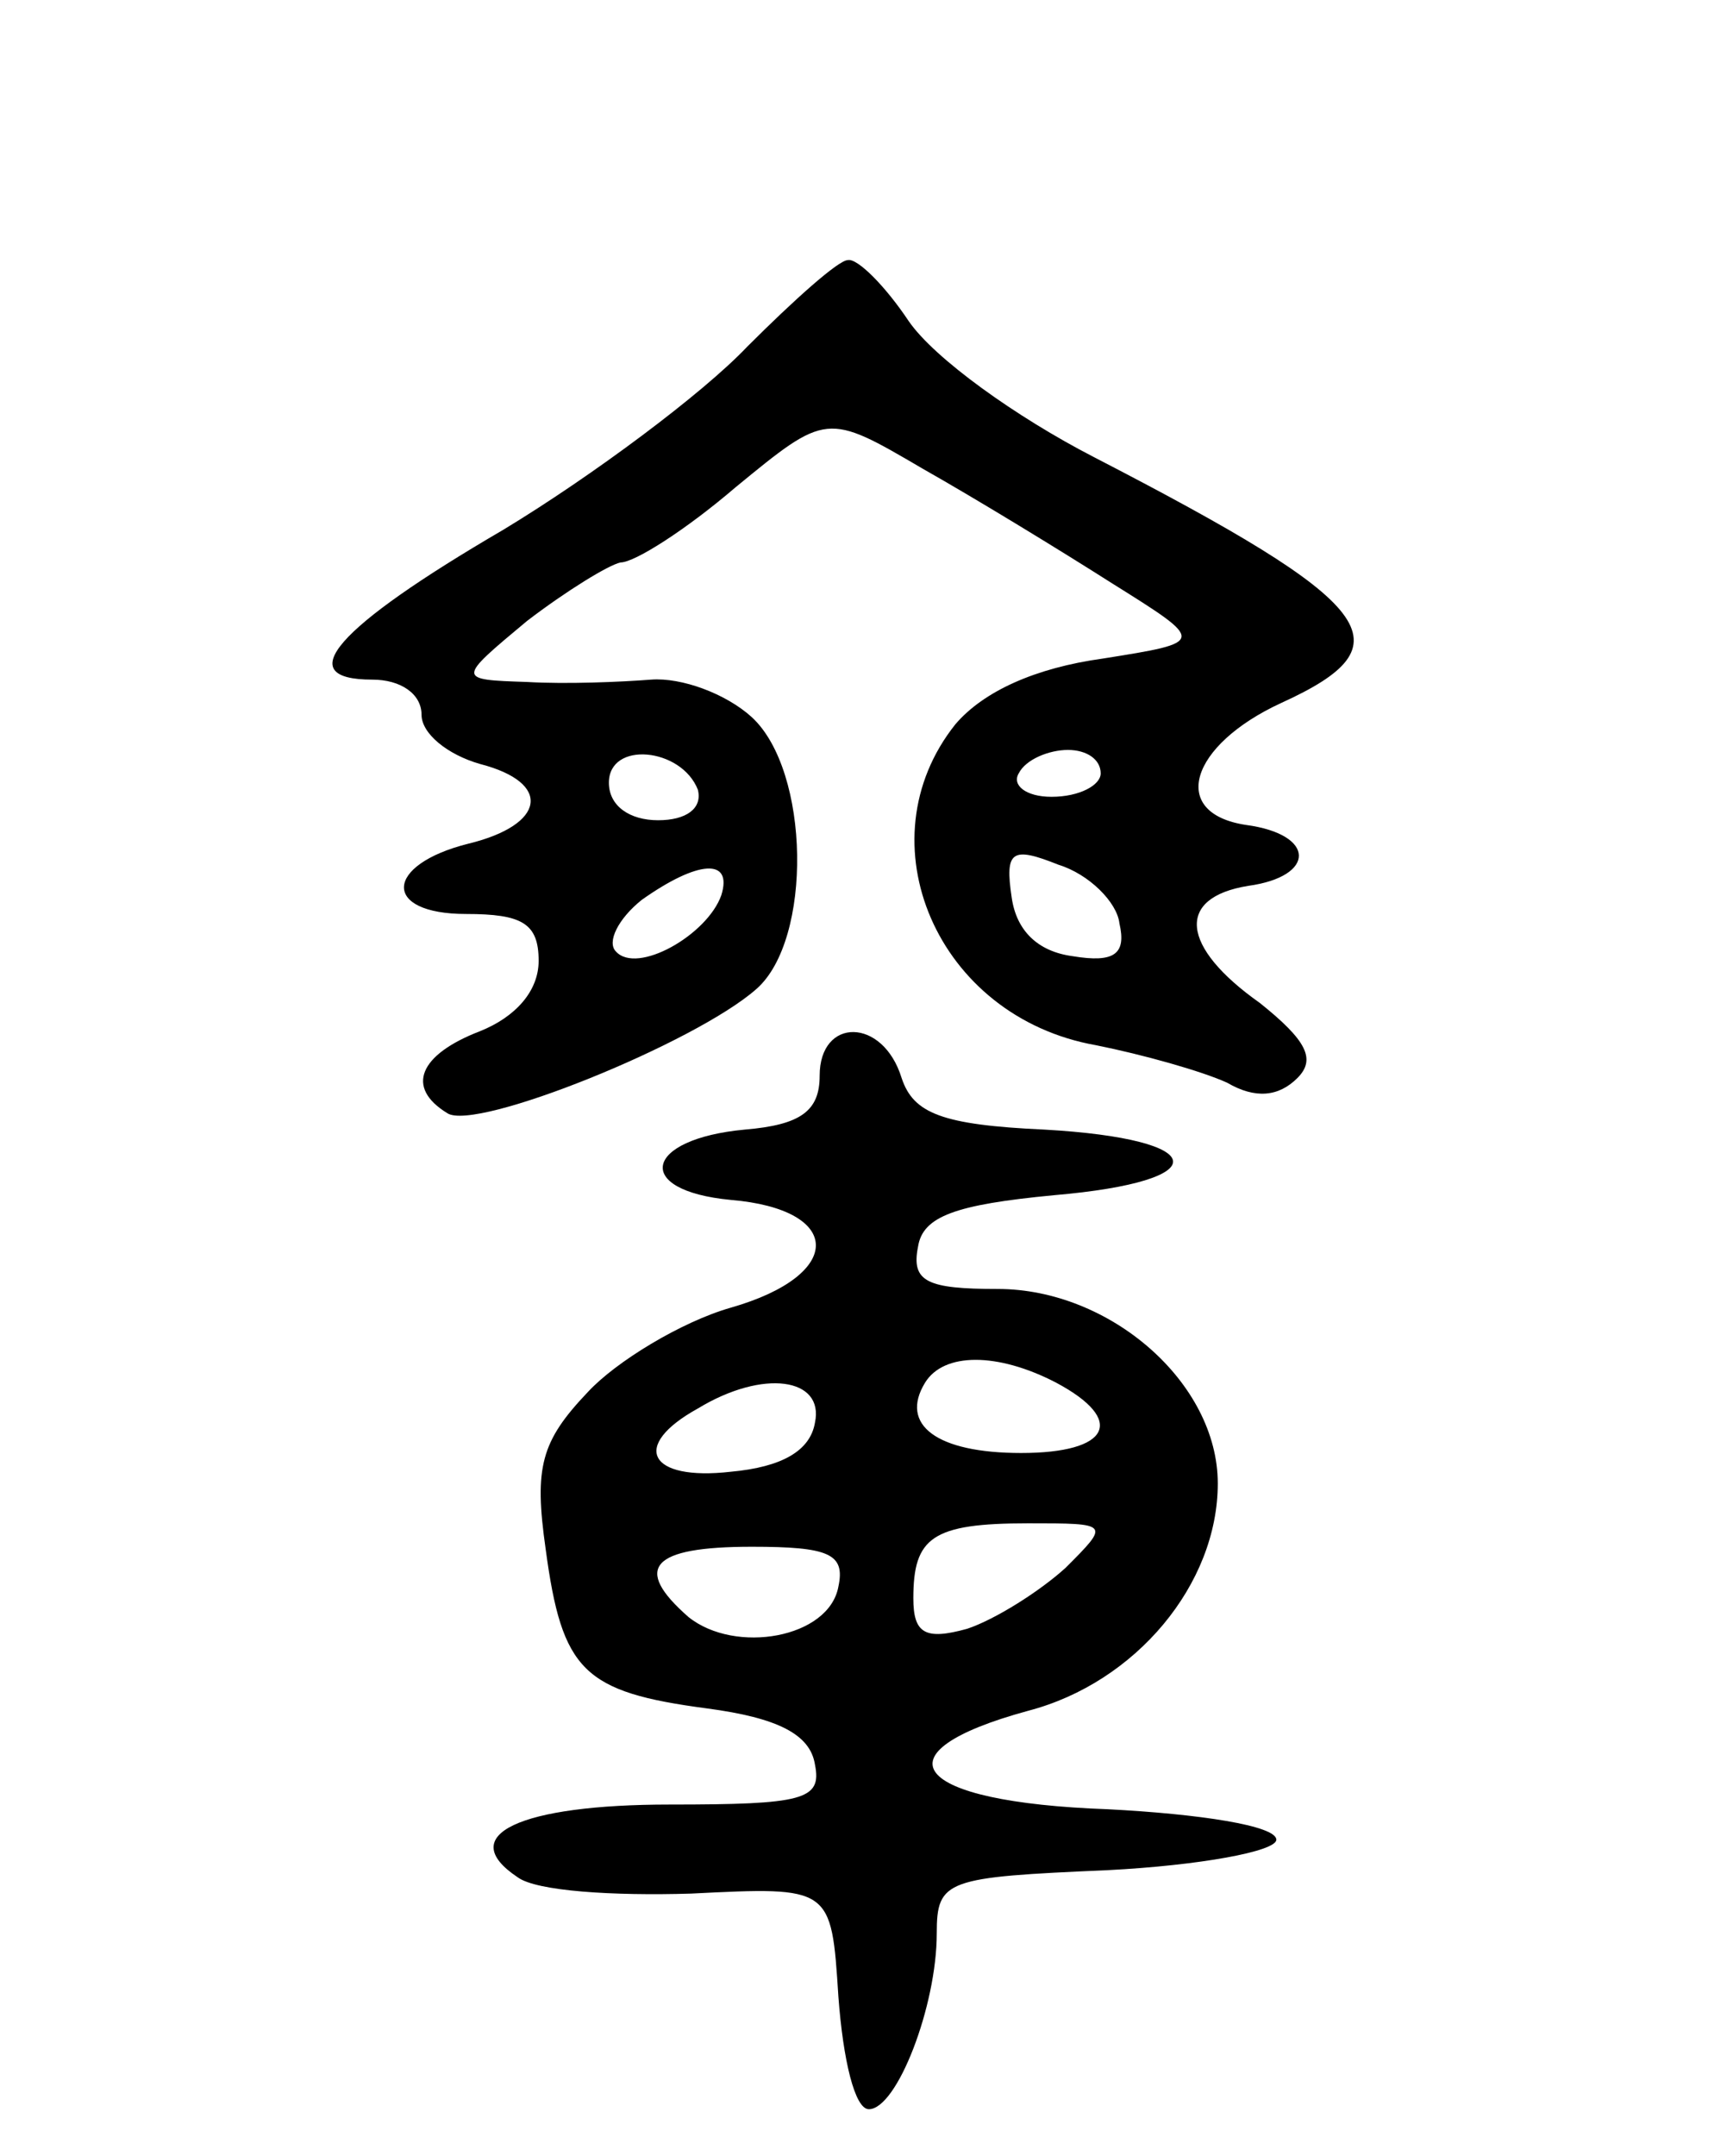<svg version="1.0" xmlns="http://www.w3.org/2000/svg"
 width="74pt" height="92pt" viewBox="0 0 74 92"
 preserveAspectRatio="xMidYMid meet">
<g transform="translate(0,92) scale(0.1,-0.1)"
fill="#000000" stroke="none">
<path d="M319 772 c-19 -20 -66 -55 -104 -78 -72 -42 -91 -64 -56 -64 12 0 21
-6 21 -15 0 -8 11 -17 25 -21 31 -8 28 -26 -5 -34 -36 -9 -37 -30 -1 -30 24 0
31 -4 31 -20 0 -13 -10 -24 -25 -30 -26 -10 -32 -24 -14 -35 12 -8 106 30 132
53 24 21 23 93 -2 116 -11 10 -30 17 -43 16 -13 -1 -36 -2 -53 -1 -30 1 -30 1
0 26 17 13 35 24 40 25 6 0 28 14 49 32 39 32 39 32 80 8 23 -13 59 -35 81
-49 40 -25 40 -25 -4 -32 -29 -4 -51 -14 -63 -28 -40 -50 -8 -125 60 -137 20
-4 45 -11 56 -16 12 -7 22 -6 30 2 8 8 4 16 -16 32 -34 24 -36 45 -5 50 29 4
29 22 -1 26 -33 5 -24 34 15 52 55 25 42 42 -80 105 -33 17 -68 42 -79 58 -10
15 -22 27 -26 26 -4 0 -23 -17 -43 -37z m-21 -189 c2 -8 -5 -13 -17 -13 -12 0
-21 6 -21 16 0 18 31 15 38 -3z m172 7 c0 -5 -9 -10 -21 -10 -11 0 -17 5 -14
10 3 6 13 10 21 10 8 0 14 -4 14 -10z m8 -64 c3 -13 -2 -17 -20 -14 -15 2 -24
11 -26 25 -3 20 0 22 20 14 13 -4 25 -16 26 -25z m-170 12 c-6 -17 -36 -34
-45 -24 -4 4 1 14 11 22 24 17 39 18 34 2z"/>
<path d="M350 461 c0 -15 -8 -21 -32 -23 -43 -4 -48 -26 -6 -30 48 -4 49 -32
0 -46 -21 -6 -49 -23 -61 -36 -20 -21 -23 -32 -18 -67 7 -52 16 -61 69 -68 30
-4 44 -11 46 -24 3 -15 -5 -17 -62 -17 -64 0 -92 -13 -65 -31 8 -6 41 -8 74
-7 60 3 60 3 63 -44 2 -27 7 -48 13 -48 12 0 29 44 29 75 0 23 4 24 73 27 39
2 72 8 72 13 0 6 -33 11 -72 13 -84 3 -100 24 -34 42 46 12 81 54 81 97 0 43
-46 83 -94 83 -30 0 -37 3 -34 18 2 13 16 18 58 22 70 6 67 24 -4 28 -44 2
-56 7 -61 22 -8 26 -35 26 -35 1z m101 -131 c30 -16 23 -30 -15 -30 -36 0 -52
12 -41 30 8 13 31 13 56 0z m-103 -17 c-2 -12 -14 -19 -36 -21 -35 -4 -43 11
-14 27 28 17 54 13 50 -6z m107 -62 c-11 -10 -30 -22 -42 -26 -18 -5 -23 -2
-23 13 0 26 8 32 49 32 35 0 35 0 16 -19z m-97 -8 c-4 -22 -44 -29 -64 -13
-24 21 -16 30 27 30 33 0 40 -3 37 -17z"/>
</g>
</svg>
